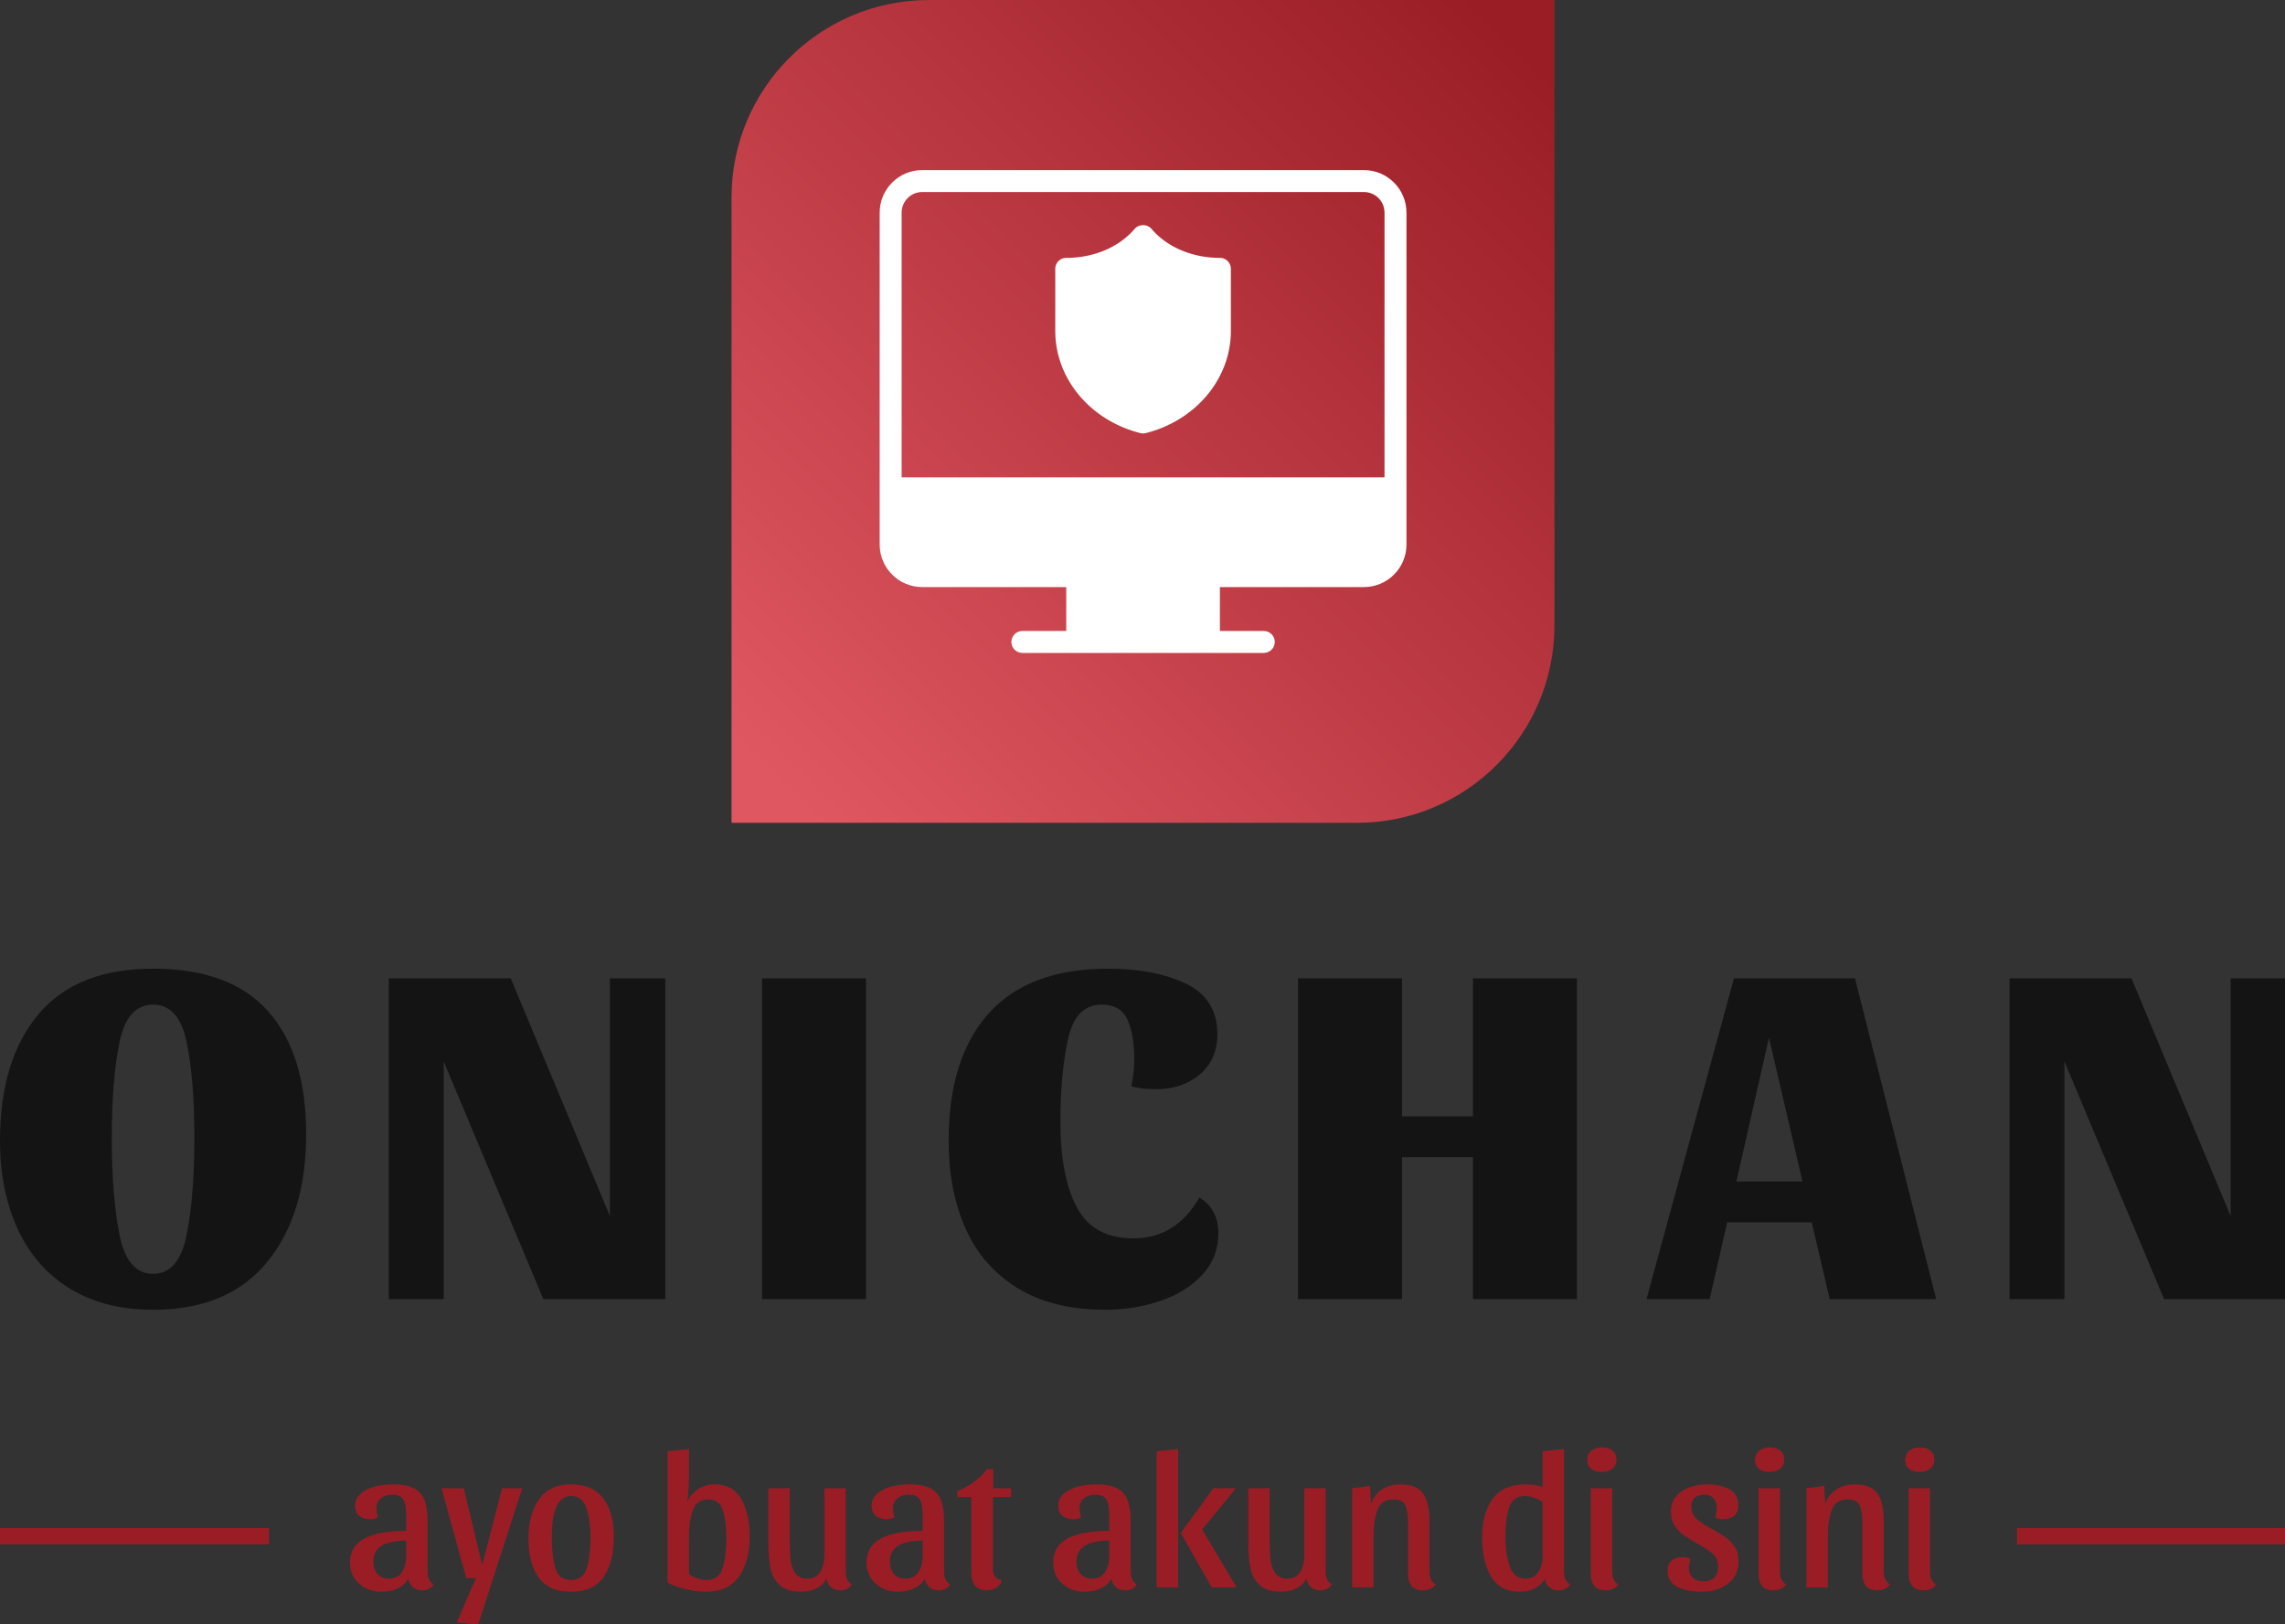 <svg xmlns="http://www.w3.org/2000/svg" version="1.1" xlink="http://www.w3.org/1999/xlink" xmlns:svgjs="http://svgjs.com/svgjs" width="206.788" height="147"><rect width="100%" height="100%" fill="#333333" stroke="none"/><defs id="SvgjsDefs172500"><linearGradient id="SvgjsLinearGradientV2NnzcqBJd" gradientUnits="userSpaceOnUse" x1="4.2632564145606005e-14" y1="100" x2="100" y2="-3.5527136788005e-15"><stop id="SvgjsStop172503" stop-color="#df5761" offset="0.05"/><stop id="SvgjsStop172504" stop-color="#9a1d26" offset="0.95"/></linearGradient></defs><g id="SvgjsG172501" transform="scale(0.733)" opacity="1"><g id="SvgjsG172505" class="i0ran8gONW" transform="translate(90.317, 7.105427357601002e-15) scale(1.016)" light-content="false" non-strokable="false" fill="url(#SvgjsLinearGradientV2NnzcqBJd)"><path d="M24 0h76v76c0 13.255-10.745 24-24 24H0V24C0 10.745 10.745 0 24 0z"/></g><g id="SvgjsG172506" class="wk4pJsWcjn2" transform="translate(100.477, 10.161) scale(1.355)" light-content="true" non-strokable="false" fill="#ffffff"><path d="M37 16c-2.52 0-4.8-.97-6.24-2.65-.38-.44-1.14-.44-1.52 0C27.8 15.03 25.52 16 23 16c-.55 0-1 .45-1 1v5.66c0 4.34 3.19 8.16 7.76 9.31a.986.986 0 0 0 .48 0C34.81 30.82 38 27 38 22.66V17c0-.55-.45-1-1-1z"/><path d="M50.12 8H9.88C7.74 8 6 9.74 6 11.88v30.24C6 44.26 7.74 46 9.88 46H23v4h-4c-.55 0-1 .45-1 1s.45 1 1 1h22c.55 0 1-.45 1-1s-.45-1-1-1h-4v-4h13.12c2.14 0 3.88-1.74 3.88-3.88V11.88C54 9.74 52.26 8 50.12 8zM52 36H8V11.88C8 10.84 8.84 10 9.88 10h40.24c1.04 0 1.88.84 1.88 1.88V36z"/></g><g id="SvgjsG172507" class="text" transform="translate(141.99, 160.406) scale(1)" light-content="false" fill="#141414"><path d="M-108.87 -35.52C-111.99 -39.04 -116.73 -40.8 -123.09 -40.8C-129.37 -40.8 -134.09 -38.92 -137.25 -35.16C-140.41 -31.4 -141.99 -26.2 -141.99 -19.56C-141.99 -15.44 -141.26 -11.8 -139.8 -8.64C-138.34 -5.48 -136.19 -3.03 -133.35 -1.29C-130.51 0.45 -127.09 1.32 -123.09 1.32C-116.93 1.32 -112.24 -0.64 -109.02 -4.56C-105.8 -8.48 -104.19 -13.74 -104.19 -20.34C-104.19 -26.94 -105.75 -32 -108.87 -35.52ZM-118.95 -7.92C-119.59 -4.72 -120.97 -3.12 -123.09 -3.12C-125.21 -3.12 -126.59 -4.72 -127.23 -7.92C-127.87 -11.12 -128.19 -15.14 -128.19 -19.98C-128.19 -24.74 -127.87 -28.66 -127.23 -31.74C-126.59 -34.82 -125.21 -36.36 -123.09 -36.36C-120.97 -36.36 -119.59 -34.82 -118.95 -31.74C-118.31 -28.66 -117.99 -24.74 -117.99 -19.98C-117.99 -15.14 -118.31 -11.12 -118.95 -7.92Z M-74.91 0L-59.85 0L-59.85 -39.6L-66.69 -39.6L-66.69 -10.26L-78.93 -39.6L-93.99 -39.6L-93.99 0L-87.21 0L-87.21 -29.34Z M-35.07 -39.6L-47.91 -39.6L-47.91 0L-35.07 0Z M-10.14 -32.07C-9.52 -34.93 -8.13 -36.36 -5.97 -36.36C-4.41 -36.36 -3.35 -35.74 -2.79 -34.5C-2.23 -33.26 -1.95 -31.62 -1.95 -29.58C-1.95 -28.58 -2.07 -27.48 -2.31 -26.28C-1.55 -26.04 -0.51 -25.92 0.81 -25.92C2.93 -25.92 4.71 -26.53 6.15 -27.75C7.59 -28.97 8.31 -30.62 8.31 -32.7C8.31 -35.62 7.02 -37.7 4.44 -38.94C1.86 -40.18 -1.33 -40.8 -5.13 -40.8C-11.69 -40.8 -16.62 -38.96 -19.92 -35.28C-23.22 -31.6 -24.87 -26.36 -24.87 -19.56C-24.87 -15.52 -24.19 -11.94 -22.83 -8.82C-21.47 -5.7 -19.34 -3.23 -16.44 -1.41C-13.54 0.41 -9.89 1.32 -5.49 1.32C-3.21 1.32 -1 0.97 1.14 0.27C3.28 -0.43 5.03 -1.5 6.39 -2.94C7.75 -4.38 8.43 -6.12 8.43 -8.16C8.43 -10.12 7.65 -11.58 6.09 -12.54C4.17 -9.18 1.45 -7.5 -2.07 -7.5C-5.35 -7.5 -7.67 -8.77 -9.03 -11.31C-10.39 -13.85 -11.07 -17.38 -11.07 -21.9C-11.07 -25.82 -10.76 -29.21 -10.14 -32.07Z M52.71 -39.6L39.87 -39.6L39.87 -22.56L31.11 -22.56L31.11 -39.6L18.27 -39.6L18.27 0L31.11 0L31.11 -17.52L39.87 -17.52L39.87 0L52.71 0Z M87.03 -39.6L72.09 -39.6L61.29 0L69.09 0L71.25 -9.48L81.69 -9.48L83.91 0L97.05 0ZM72.39 -14.52L76.41 -32.28L80.55 -14.52Z M125.19 0L140.25 0L140.25 -39.6L133.41 -39.6L133.41 -10.26L121.17 -39.6L106.11 -39.6L106.11 0L112.89 0L112.89 -29.34Z"/></g><rect id="SvgjsRect172508" width="33.215" height="2" fill="#9a1d26" transform="translate(0, 188.681) scale(1)" light-content="false"/><g id="SvgjsG172509" class="text" transform="translate(141.145, 196.006) scale(1)" light-content="false" fill="#9a1d26"><path d="M-92.06 0.13C-91.48 -0.13 -91.04 -0.54 -90.73 -1.1C-90.67 -0.66 -90.48 -0.3 -90.18 -0.04C-89.88 0.23 -89.49 0.36 -89.03 0.36C-88.71 0.36 -88.42 0.3 -88.18 0.17C-87.93 0.04 -87.74 -0.14 -87.61 -0.38C-88.11 -0.66 -88.36 -1.18 -88.36 -1.97L-88.36 -8.21C-88.36 -9.3 -88.49 -10.16 -88.75 -10.81C-89.02 -11.46 -89.45 -11.94 -90.06 -12.25C-90.67 -12.56 -91.5 -12.72 -92.56 -12.72C-94 -12.72 -95.15 -12.48 -96.01 -11.99C-96.88 -11.5 -97.31 -10.87 -97.31 -10.1C-97.31 -9.56 -97.14 -9.14 -96.8 -8.86C-96.47 -8.57 -96.01 -8.42 -95.44 -8.42C-95.02 -8.42 -94.7 -8.51 -94.48 -8.69C-94.6 -9.07 -94.67 -9.43 -94.67 -9.77C-94.67 -10.3 -94.48 -10.71 -94.12 -11C-93.75 -11.3 -93.28 -11.45 -92.72 -11.45C-92.05 -11.45 -91.6 -11.25 -91.36 -10.86C-91.12 -10.47 -91 -9.87 -91 -9.07L-91 -6.98C-95.62 -6.98 -97.93 -5.69 -97.93 -3.1C-97.93 -2.02 -97.56 -1.15 -96.82 -0.48C-96.07 0.19 -95.15 0.53 -94.04 0.53C-93.31 0.53 -92.65 0.4 -92.06 0.13ZM-91.52 -1.88C-91.88 -1.35 -92.4 -1.08 -93.11 -1.08C-93.72 -1.08 -94.19 -1.27 -94.54 -1.66C-94.88 -2.04 -95.05 -2.55 -95.05 -3.19C-95.05 -4.92 -93.7 -5.78 -91 -5.78L-91 -3.89C-91 -3.09 -91.17 -2.42 -91.52 -1.88Z M-76.67 -12.24L-79.16 -12.24L-81.61 -2.76L-83.89 -12.24L-86.63 -12.24L-83.58 -1.15L-82.38 -1.15L-84.76 4.32L-82.12 4.63Z M-66.66 -10.98C-67.52 -12.14 -68.85 -12.72 -70.64 -12.72C-72.42 -12.72 -73.74 -12.1 -74.6 -10.87C-75.47 -9.64 -75.9 -8.03 -75.9 -6.05C-75.9 -4 -75.48 -2.39 -74.64 -1.22C-73.8 -0.06 -72.47 0.53 -70.64 0.53C-68.79 0.53 -67.44 -0.08 -66.61 -1.31C-65.78 -2.53 -65.36 -4.19 -65.36 -6.29C-65.36 -8.26 -65.8 -9.82 -66.66 -10.98ZM-68.7 -2.38C-69 -1.4 -69.65 -0.91 -70.64 -0.91C-71.64 -0.91 -72.28 -1.4 -72.58 -2.38C-72.87 -3.35 -73.02 -4.62 -73.02 -6.17C-73.02 -9.58 -72.23 -11.28 -70.64 -11.28C-69.7 -11.28 -69.06 -10.78 -68.74 -9.79C-68.41 -8.8 -68.24 -7.59 -68.24 -6.17C-68.24 -4.62 -68.4 -3.35 -68.7 -2.38Z M-56.08 -14.38L-56.08 -17.09L-58.72 -16.8L-58.72 -0.6C-58.08 -0.25 -57.32 0.03 -56.45 0.23C-55.58 0.43 -54.75 0.53 -53.96 0.53C-52.14 0.53 -50.79 -0.1 -49.91 -1.34C-49.03 -2.59 -48.59 -4.24 -48.59 -6.29C-48.59 -8.14 -48.93 -9.68 -49.62 -10.9C-50.31 -12.11 -51.41 -12.72 -52.93 -12.72C-53.67 -12.72 -54.34 -12.52 -54.95 -12.13C-55.56 -11.74 -56.01 -11.21 -56.32 -10.54C-56.16 -11.35 -56.08 -12.63 -56.08 -14.38ZM-53.84 -0.91C-54.63 -0.91 -55.37 -1.15 -56.08 -1.63L-56.08 -6.24C-56.08 -7.58 -55.92 -8.69 -55.6 -9.56C-55.28 -10.44 -54.65 -10.87 -53.72 -10.87C-52.81 -10.87 -52.21 -10.43 -51.91 -9.54C-51.62 -8.65 -51.47 -7.53 -51.47 -6.17C-51.47 -4.65 -51.62 -3.39 -51.92 -2.4C-52.23 -1.41 -52.87 -0.91 -53.84 -0.91Z M-36.73 -1.97L-36.73 -12.24L-39.37 -12.24L-39.37 -3.89C-39.37 -3.09 -39.55 -2.42 -39.9 -1.88C-40.25 -1.35 -40.78 -1.08 -41.48 -1.08C-42.14 -1.08 -42.63 -1.3 -42.95 -1.75C-43.27 -2.2 -43.46 -2.74 -43.54 -3.37C-43.61 -4 -43.64 -4.81 -43.64 -5.78L-43.64 -12.24L-46.28 -12.24L-46.28 -5.66C-46.28 -4.29 -46.19 -3.16 -46 -2.29C-45.8 -1.42 -45.41 -0.73 -44.81 -0.23C-44.21 0.28 -43.33 0.53 -42.18 0.53C-41.52 0.53 -40.91 0.39 -40.34 0.11C-39.78 -0.17 -39.36 -0.58 -39.11 -1.1C-39.04 -0.66 -38.86 -0.3 -38.56 -0.04C-38.25 0.23 -37.87 0.36 -37.4 0.36C-37.08 0.36 -36.8 0.3 -36.55 0.17C-36.3 0.04 -36.12 -0.14 -35.99 -0.38C-36.48 -0.66 -36.73 -1.18 -36.73 -1.97Z M-28.3 0.13C-27.71 -0.13 -27.27 -0.54 -26.96 -1.1C-26.9 -0.66 -26.72 -0.3 -26.41 -0.04C-26.11 0.23 -25.72 0.36 -25.26 0.36C-24.94 0.36 -24.66 0.3 -24.41 0.17C-24.16 0.04 -23.97 -0.14 -23.84 -0.38C-24.34 -0.66 -24.59 -1.18 -24.59 -1.97L-24.59 -8.21C-24.59 -9.3 -24.72 -10.16 -24.98 -10.81C-25.25 -11.46 -25.68 -11.94 -26.29 -12.25C-26.9 -12.56 -27.73 -12.72 -28.79 -12.72C-30.23 -12.72 -31.38 -12.48 -32.24 -11.99C-33.11 -11.5 -33.54 -10.87 -33.54 -10.1C-33.54 -9.56 -33.37 -9.14 -33.04 -8.86C-32.7 -8.57 -32.24 -8.42 -31.67 -8.42C-31.25 -8.42 -30.93 -8.51 -30.71 -8.69C-30.84 -9.07 -30.9 -9.43 -30.9 -9.77C-30.9 -10.3 -30.72 -10.71 -30.35 -11C-29.98 -11.3 -29.52 -11.45 -28.96 -11.45C-28.28 -11.45 -27.83 -11.25 -27.59 -10.86C-27.35 -10.47 -27.23 -9.87 -27.23 -9.07L-27.23 -6.98C-31.85 -6.98 -34.16 -5.69 -34.16 -3.1C-34.16 -2.02 -33.79 -1.15 -33.05 -0.48C-32.3 0.19 -31.38 0.53 -30.28 0.53C-29.54 0.53 -28.88 0.4 -28.3 0.13ZM-27.76 -1.88C-28.11 -1.35 -28.64 -1.08 -29.34 -1.08C-29.95 -1.08 -30.42 -1.27 -30.77 -1.66C-31.11 -2.04 -31.28 -2.55 -31.28 -3.19C-31.28 -4.92 -29.93 -5.78 -27.23 -5.78L-27.23 -3.89C-27.23 -3.09 -27.4 -2.42 -27.76 -1.88Z M-22.93 -11.16L-21.23 -11.16L-21.23 -1.85C-21.23 -0.38 -20.58 0.36 -19.28 0.36C-18.84 0.36 -18.44 0.24 -18.1 0.01C-17.75 -0.22 -17.54 -0.52 -17.46 -0.89C-17.84 -0.95 -18.12 -1.1 -18.3 -1.34C-18.48 -1.58 -18.56 -1.94 -18.56 -2.42L-18.56 -11.16L-16.31 -11.16L-16.31 -12.24L-18.52 -12.24L-18.52 -14.62L-19.26 -14.62C-19.71 -14.04 -20.26 -13.51 -20.9 -13.03C-21.55 -12.55 -22.24 -12.17 -22.96 -11.88Z M-5.26 0.13C-4.67 -0.13 -4.23 -0.54 -3.92 -1.1C-3.86 -0.66 -3.68 -0.3 -3.37 -0.04C-3.07 0.23 -2.68 0.36 -2.22 0.36C-1.9 0.36 -1.62 0.3 -1.37 0.17C-1.12 0.04 -0.93 -0.14 -0.8 -0.38C-1.3 -0.66 -1.55 -1.18 -1.55 -1.97L-1.55 -8.21C-1.55 -9.3 -1.68 -10.16 -1.94 -10.81C-2.21 -11.46 -2.64 -11.94 -3.25 -12.25C-3.86 -12.56 -4.69 -12.72 -5.75 -12.72C-7.19 -12.72 -8.34 -12.48 -9.2 -11.99C-10.07 -11.5 -10.5 -10.87 -10.5 -10.1C-10.5 -9.56 -10.33 -9.14 -10 -8.86C-9.66 -8.57 -9.2 -8.42 -8.63 -8.42C-8.21 -8.42 -7.89 -8.51 -7.67 -8.69C-7.8 -9.07 -7.86 -9.43 -7.86 -9.77C-7.86 -10.3 -7.68 -10.71 -7.31 -11C-6.94 -11.3 -6.48 -11.45 -5.92 -11.45C-5.24 -11.45 -4.79 -11.25 -4.55 -10.86C-4.31 -10.47 -4.19 -9.87 -4.19 -9.07L-4.19 -6.98C-8.81 -6.98 -11.12 -5.69 -11.12 -3.1C-11.12 -2.02 -10.75 -1.15 -10.01 -0.48C-9.26 0.19 -8.34 0.53 -7.24 0.53C-6.5 0.53 -5.84 0.4 -5.26 0.13ZM-4.72 -1.88C-5.07 -1.35 -5.6 -1.08 -6.3 -1.08C-6.91 -1.08 -7.38 -1.27 -7.73 -1.66C-8.07 -2.04 -8.24 -2.55 -8.24 -3.19C-8.24 -4.92 -6.89 -5.78 -4.19 -5.78L-4.19 -3.89C-4.19 -3.09 -4.36 -2.42 -4.72 -1.88Z M1.67 0L4.31 0L4.31 -17.09L1.67 -16.8ZM8.65 -12.24L4.64 -6.72L8.46 0L11.53 0L7.28 -7.15L11.44 -12.24Z M22.52 -1.97L22.52 -12.24L19.88 -12.24L19.88 -3.89C19.88 -3.09 19.71 -2.42 19.36 -1.88C19 -1.35 18.48 -1.08 17.77 -1.08C17.12 -1.08 16.63 -1.3 16.31 -1.75C15.99 -2.2 15.79 -2.74 15.72 -3.37C15.65 -4 15.61 -4.81 15.61 -5.78L15.61 -12.24L12.97 -12.24L12.97 -5.66C12.97 -4.29 13.07 -3.16 13.26 -2.29C13.45 -1.42 13.85 -0.73 14.45 -0.23C15.05 0.28 15.92 0.53 17.08 0.53C17.73 0.53 18.34 0.39 18.91 0.11C19.48 -0.17 19.89 -0.58 20.15 -1.1C20.21 -0.66 20.4 -0.3 20.7 -0.04C21 0.23 21.39 0.36 21.85 0.36C22.17 0.36 22.46 0.3 22.7 0.17C22.95 0.04 23.14 -0.14 23.27 -0.38C22.77 -0.66 22.52 -1.18 22.52 -1.97Z M25.79 -12.24L25.79 0L28.43 0L28.43 -6.24C28.43 -7.6 28.59 -8.71 28.92 -9.58C29.25 -10.44 29.9 -10.87 30.88 -10.87C31.64 -10.87 32.14 -10.62 32.36 -10.13C32.59 -9.63 32.7 -8.88 32.7 -7.87L32.7 -1.66C32.7 -1.02 32.85 -0.52 33.16 -0.17C33.46 0.18 33.92 0.36 34.55 0.36C34.87 0.36 35.17 0.3 35.46 0.17C35.75 0.04 35.96 -0.14 36.08 -0.38C35.59 -0.66 35.34 -1.18 35.34 -1.97L35.34 -8.21C35.34 -9.73 35.08 -10.86 34.55 -11.6C34.02 -12.35 33.08 -12.72 31.74 -12.72C30.89 -12.72 30.15 -12.52 29.52 -12.12C28.89 -11.72 28.42 -11.14 28.12 -10.37L28 -12.53Z M52.69 -0.38C52.2 -0.66 51.95 -1.18 51.95 -1.97L51.95 -17.09L49.31 -16.8L49.31 -12.41C48.68 -12.62 47.99 -12.72 47.22 -12.72C45.38 -12.72 44.02 -12.13 43.15 -10.94C42.28 -9.76 41.84 -8.16 41.84 -6.14C41.84 -4.19 42.21 -2.59 42.95 -1.34C43.68 -0.1 44.87 0.53 46.5 0.53C47.16 0.53 47.77 0.39 48.34 0.11C48.9 -0.17 49.32 -0.58 49.57 -1.1C49.64 -0.66 49.82 -0.3 50.12 -0.04C50.43 0.23 50.81 0.36 51.28 0.36C51.6 0.36 51.88 0.3 52.13 0.17C52.38 0.04 52.56 -0.14 52.69 -0.38ZM47.1 -11.28C47.84 -11.28 48.57 -11.03 49.31 -10.54L49.31 -3.89C49.31 -3.09 49.13 -2.42 48.78 -1.88C48.43 -1.35 47.9 -1.08 47.2 -1.08C46.25 -1.08 45.6 -1.59 45.25 -2.6C44.9 -3.62 44.72 -4.84 44.72 -6.26C44.72 -7.75 44.88 -8.96 45.18 -9.89C45.48 -10.82 46.12 -11.28 47.1 -11.28Z M57.94 -16.9C57.61 -17.15 57.18 -17.28 56.65 -17.28C56.12 -17.28 55.69 -17.15 55.34 -16.88C55 -16.62 54.83 -16.24 54.83 -15.74C54.83 -15.26 54.99 -14.9 55.31 -14.64C55.63 -14.38 56.05 -14.26 56.58 -14.26C57.12 -14.26 57.57 -14.39 57.91 -14.65C58.26 -14.92 58.43 -15.3 58.43 -15.79C58.43 -16.27 58.26 -16.64 57.94 -16.9ZM57.9 -1.97L57.9 -12.24L55.26 -12.24L55.26 -1.66C55.26 -1.02 55.41 -0.52 55.72 -0.17C56.02 0.18 56.48 0.36 57.08 0.36C57.42 0.36 57.73 0.3 58.02 0.17C58.31 0.04 58.52 -0.14 58.64 -0.38C58.15 -0.66 57.9 -1.18 57.9 -1.97Z M68.1 -11.08C68.39 -11.32 68.77 -11.45 69.25 -11.45C69.76 -11.45 70.15 -11.3 70.42 -11C70.68 -10.71 70.81 -10.3 70.81 -9.77C70.81 -9.43 70.75 -9.07 70.62 -8.69C70.84 -8.51 71.16 -8.42 71.58 -8.42C72.16 -8.42 72.62 -8.57 72.96 -8.86C73.3 -9.14 73.48 -9.56 73.48 -10.1C73.48 -11.03 73.11 -11.7 72.38 -12.11C71.66 -12.52 70.72 -12.72 69.59 -12.72C68.36 -12.72 67.31 -12.43 66.44 -11.84C65.58 -11.26 65.15 -10.43 65.15 -9.36C65.15 -8.69 65.3 -8.12 65.6 -7.64C65.91 -7.17 66.27 -6.78 66.7 -6.48C67.12 -6.18 67.68 -5.82 68.39 -5.42C69.27 -4.94 69.92 -4.51 70.34 -4.12C70.77 -3.72 70.98 -3.22 70.98 -2.59C70.98 -1.98 70.82 -1.52 70.51 -1.21C70.2 -0.9 69.75 -0.74 69.16 -0.74C68.61 -0.74 68.18 -0.89 67.86 -1.19C67.54 -1.48 67.38 -1.89 67.38 -2.4C67.38 -2.74 67.44 -3.1 67.57 -3.48C67.35 -3.66 67.03 -3.74 66.61 -3.74C66.04 -3.74 65.58 -3.6 65.24 -3.31C64.91 -3.02 64.74 -2.61 64.74 -2.06C64.74 -1.14 65.14 -0.47 65.93 -0.07C66.72 0.33 67.7 0.53 68.87 0.53C70.21 0.53 71.32 0.2 72.19 -0.46C73.06 -1.11 73.5 -2.05 73.5 -3.26C73.5 -3.94 73.35 -4.51 73.04 -4.98C72.74 -5.45 72.38 -5.84 71.95 -6.14C71.53 -6.45 70.96 -6.79 70.26 -7.18C69.38 -7.66 68.73 -8.09 68.3 -8.48C67.88 -8.88 67.67 -9.38 67.67 -10.01C67.67 -10.47 67.81 -10.83 68.1 -11.08Z M78.65 -16.9C78.32 -17.15 77.89 -17.28 77.36 -17.28C76.84 -17.28 76.4 -17.15 76.06 -16.88C75.71 -16.62 75.54 -16.24 75.54 -15.74C75.54 -15.26 75.7 -14.9 76.02 -14.64C76.34 -14.38 76.76 -14.26 77.29 -14.26C77.84 -14.26 78.28 -14.39 78.62 -14.65C78.97 -14.92 79.14 -15.3 79.14 -15.79C79.14 -16.27 78.98 -16.64 78.65 -16.9ZM78.61 -1.97L78.61 -12.24L75.97 -12.24L75.97 -1.66C75.97 -1.02 76.12 -0.52 76.43 -0.17C76.73 0.18 77.19 0.36 77.8 0.36C78.13 0.36 78.44 0.3 78.73 0.17C79.02 0.04 79.23 -0.14 79.36 -0.38C78.86 -0.66 78.61 -1.18 78.61 -1.97Z M81.88 -12.24L81.88 0L84.52 0L84.52 -6.24C84.52 -7.6 84.68 -8.71 85.01 -9.58C85.34 -10.44 85.99 -10.87 86.96 -10.87C87.73 -10.87 88.23 -10.62 88.45 -10.13C88.68 -9.63 88.79 -8.88 88.79 -7.87L88.79 -1.66C88.79 -1.02 88.94 -0.52 89.24 -0.17C89.55 0.18 90.01 0.36 90.64 0.36C90.96 0.36 91.26 0.3 91.55 0.17C91.84 0.04 92.04 -0.14 92.17 -0.38C91.68 -0.66 91.43 -1.18 91.43 -1.97L91.43 -8.21C91.43 -9.73 91.16 -10.86 90.64 -11.6C90.11 -12.35 89.17 -12.72 87.83 -12.72C86.98 -12.72 86.24 -12.52 85.61 -12.12C84.98 -11.72 84.51 -11.14 84.2 -10.37L84.08 -12.53Z M97.18 -16.9C96.85 -17.15 96.42 -17.28 95.89 -17.28C95.36 -17.28 94.93 -17.15 94.58 -16.88C94.24 -16.62 94.07 -16.24 94.07 -15.74C94.07 -15.26 94.23 -14.9 94.55 -14.64C94.87 -14.38 95.29 -14.26 95.82 -14.26C96.36 -14.26 96.81 -14.39 97.15 -14.65C97.5 -14.92 97.67 -15.3 97.67 -15.79C97.67 -16.27 97.5 -16.64 97.18 -16.9ZM97.14 -1.97L97.14 -12.24L94.5 -12.24L94.5 -1.66C94.5 -1.02 94.65 -0.52 94.96 -0.17C95.26 0.18 95.72 0.36 96.32 0.36C96.66 0.36 96.97 0.3 97.26 0.17C97.55 0.04 97.76 -0.14 97.88 -0.38C97.39 -0.66 97.14 -1.18 97.14 -1.97Z"/></g><rect id="SvgjsRect172510" width="33.215" height="2" fill="#9a1d26" transform="translate(249.025, 188.681) scale(1)" light-content="false"/></g></svg>